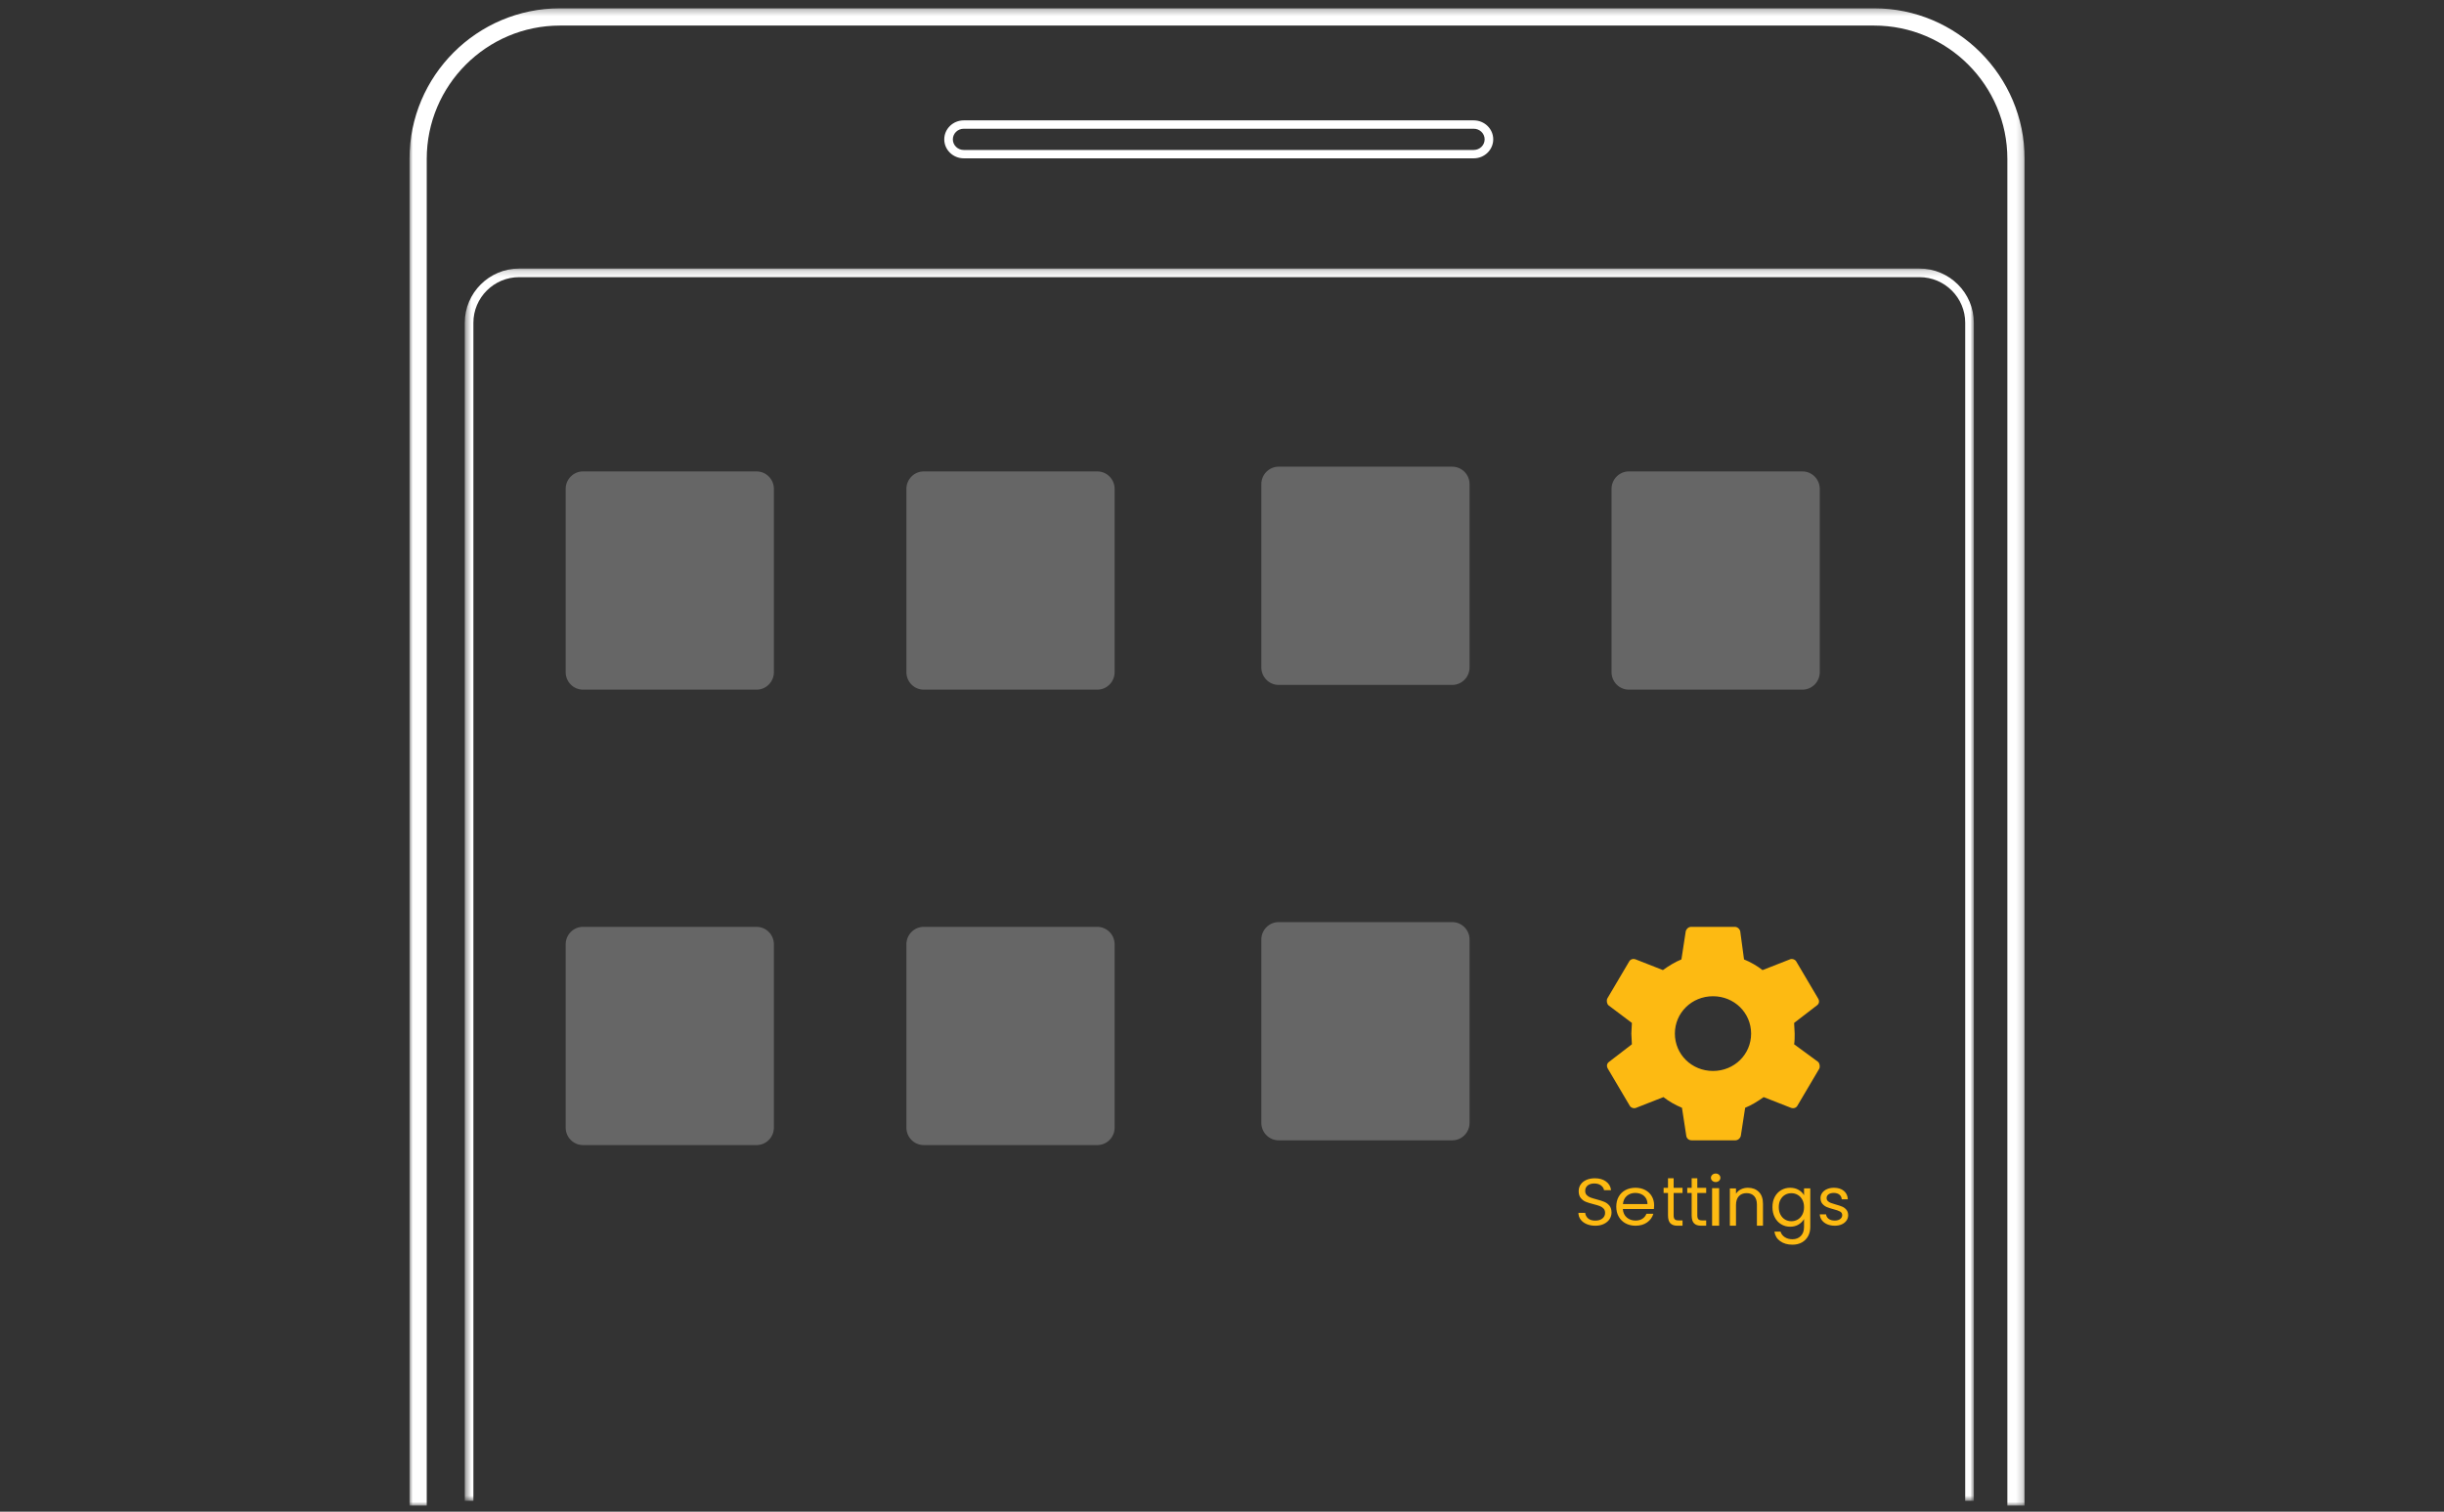 <svg xmlns="http://www.w3.org/2000/svg" xmlns:xlink="http://www.w3.org/1999/xlink" width="375" height="232" viewBox="0 0 375 232">
    <rect x="0" y="0" width="375" height="232" fill="#333333" stroke="none"/>
    <defs>
        <path id="mz0qak4lwa" d="M0 0.276L247.817 0.276 247.817 230.07 0 230.07z"/>
        <path id="kfsspyge6c" d="M0.494 0.171L232.041 0.171 232.041 189.298 0.494 189.298z"/>
        <path id="0xjqs2hlle" d="M0 230.07L247.629 230.07 247.629 0 0 0z"/>
    </defs>
    <g fill="none" fill-rule="evenodd">
        <g>
            <g>
                <g transform="translate(0 -110) translate(0 110) translate(62.832 1)">
                    <path fill="#FFF" d="M78.901 71.35h26.635c1.468 0 2.658 1.204 2.658 2.69v28.113c0 1.485-1.19 2.69-2.658 2.69H78.901c-1.467 0-2.657-1.205-2.657-2.69V74.04c0-1.486 1.19-2.69 2.657-2.69M26.62 71.35h26.635c1.468 0 2.657 1.204 2.657 2.69v28.113c0 1.485-1.19 2.69-2.657 2.69H26.62c-1.468 0-2.658-1.205-2.658-2.69V74.04c0-1.486 1.19-2.69 2.658-2.69M133.361 70.623h26.635c1.468 0 2.658 1.203 2.658 2.69v28.113c0 1.485-1.19 2.688-2.658 2.688h-26.635c-1.467 0-2.657-1.203-2.657-2.688V73.312c0-1.486 1.19-2.69 2.657-2.69M187.095 71.35h26.635c1.468 0 2.658 1.204 2.658 2.69v28.113c0 1.485-1.19 2.69-2.658 2.69h-26.635c-1.467 0-2.657-1.205-2.657-2.69V74.04c0-1.486 1.19-2.69 2.657-2.69M78.901 141.246h26.635c1.468 0 2.658 1.204 2.658 2.69v28.113c0 1.485-1.19 2.688-2.658 2.688H78.901c-1.467 0-2.657-1.203-2.657-2.688v-28.114c0-1.485 1.19-2.69 2.657-2.69M26.62 141.246h26.635c1.468 0 2.657 1.204 2.657 2.69v28.113c0 1.485-1.19 2.688-2.657 2.688H26.62c-1.468 0-2.658-1.203-2.658-2.688v-28.114c0-1.485 1.19-2.69 2.658-2.69M133.361 140.518h26.635c1.468 0 2.658 1.203 2.658 2.688v28.114c0 1.485-1.19 2.689-2.658 2.689h-26.635c-1.467 0-2.657-1.204-2.657-2.69v-28.113c0-1.485 1.19-2.688 2.657-2.688" opacity=".25"/>
                    <g>
                        <mask id="uoiu3w75ab" fill="#fff">
                            <use xlink:href="#mz0qak4lwa"/>
                        </mask>
                        <path fill="#FFF" d="M247.818 230.07h-2.646V23.38c0-11.278-9.17-20.456-20.442-20.456H23.088c-11.272 0-20.442 9.178-20.442 20.457v206.69H0V23.38C0 10.64 10.357.276 23.088.276H224.73c12.73 0 23.088 10.364 23.088 23.105v206.69z" mask="url(#uoiu3w75ab)"/>
                    </g>
                    <g transform="translate(7.987 40.044)">
                        <mask id="4zqbstbe1d" fill="#fff">
                            <use xlink:href="#kfsspyge6c"/>
                        </mask>
                        <path fill="#FFF" d="M232.04 189.298h-1.324V8.494c0-3.86-3.148-7.001-7.018-7.001H8.836c-3.869 0-7.018 3.141-7.018 7.001v180.804H.494V8.494C.494 3.905 4.237.171 8.836.171h214.862c4.6 0 8.343 3.734 8.343 8.323v180.804z" mask="url(#4zqbstbe1d)"/>
                    </g>
                    <path fill="#FFF" d="M85.043 18.757c-.923 0-1.673.73-1.673 1.628 0 .899.75 1.63 1.673 1.63h78.252c.922 0 1.672-.731 1.672-1.63 0-.898-.75-1.628-1.672-1.628H85.043zm78.252 4.541H85.043c-1.649 0-2.99-1.308-2.99-2.913 0-1.606 1.341-2.911 2.99-2.911h78.252c1.648 0 2.99 1.305 2.99 2.91 0 1.606-1.342 2.914-2.99 2.914z"/>
                    <path fill="#FDBA12" d="M180.618 186.865c-.391-.167-.697-.4-.92-.695-.222-.296-.336-.638-.343-1.027h1.042c.036.335.18.615.436.843.254.228.625.343 1.111.343.466 0 .834-.111 1.103-.334.268-.22.402-.504.402-.852 0-.271-.079-.493-.236-.662-.158-.171-.355-.3-.59-.388-.238-.09-.556-.185-.958-.287-.494-.122-.89-.244-1.187-.368-.297-.122-.552-.314-.763-.577-.212-.262-.317-.613-.317-1.056 0-.389.104-.732.312-1.032.207-.299.499-.53.876-.694.375-.163.807-.246 1.294-.246.702 0 1.277.167 1.725.502.447.334.7.775.758 1.326h-1.075c-.035-.272-.187-.512-.451-.72-.265-.207-.616-.31-1.053-.31-.41 0-.742.1-1 .3-.257.201-.387.483-.387.843 0 .26.077.47.231.633.155.164.345.288.57.373.226.084.543.182.95.29.495.13.893.259 1.193.385.301.125.56.319.774.58.216.263.323.619.323 1.069 0 .346-.097.672-.29.979-.194.307-.48.555-.86.746-.38.19-.827.285-1.344.285-.494 0-.936-.082-1.326-.25M189.7 182.87c-.167-.258-.394-.454-.68-.588-.286-.133-.603-.2-.951-.2-.501 0-.927.15-1.279.452-.352.303-.553.721-.603 1.257h3.763c0-.358-.083-.665-.25-.921m1.24 1.682h-4.765c.037.555.238.99.605 1.301.366.313.81.469 1.332.469.428 0 .785-.095 1.071-.282.287-.19.488-.442.605-.757h1.066c-.16.541-.48.982-.957 1.321-.48.341-1.074.51-1.785.51-.566 0-1.071-.12-1.517-.36-.447-.24-.797-.582-1.05-1.023-.255-.443-.38-.957-.38-1.54 0-.583.122-1.094.369-1.533.246-.44.592-.777 1.039-1.013.446-.238.959-.356 1.54-.356.565 0 1.065.117 1.5.351.435.233.77.554 1.006.962.236.408.354.87.354 1.383 0 .178-.011.368-.033.567M193.968 182.094v3.428c0 .284.054.483.162.6.108.116.295.174.561.174h.639v.818h-.78c-.484 0-.845-.123-1.086-.372-.241-.247-.362-.654-.362-1.22v-3.428h-.677v-.795h.677v-1.466h.866v1.466h1.362v.795h-1.362zM197.599 182.094v3.428c0 .284.053.483.162.6.107.116.295.174.561.174h.639v.818h-.781c-.483 0-.845-.123-1.086-.372-.241-.247-.362-.654-.362-1.22v-3.428h-.676v-.795h.676v-1.466h.867v1.466h1.362v.795h-1.362z"/>
                    <mask id="1wpn2ja7zf" fill="#fff">
                        <use xlink:href="#0xjqs2hlle"/>
                    </mask>
                    <path fill="#FDBA12" d="M199.866 187.114h1.082v-5.767h-1.082v5.767zm.035-6.894c-.142-.126-.214-.28-.214-.462 0-.183.072-.337.214-.464.143-.126.317-.189.524-.189.199 0 .367.063.506.189.139.127.208.281.208.464 0 .181-.07.336-.208.462-.139.127-.307.19-.506.19-.207 0-.38-.063-.524-.19zM207.032 181.92c.428.422.642 1.028.642 1.823v3.371h-.931v-3.237c0-.57-.142-1.007-.425-1.31-.283-.302-.67-.454-1.16-.454-.497 0-.892.157-1.185.47-.294.314-.44.77-.44 1.368v3.163h-.942v-5.72h.942v.814c.186-.293.44-.519.761-.68.322-.159.674-.239 1.06-.239.692 0 1.25.21 1.678.631M213.713 183.127c-.174-.324-.41-.571-.706-.744-.295-.173-.621-.26-.976-.26-.356 0-.68.086-.972.255-.293.17-.526.415-.7.739-.174.324-.261.703-.261 1.141 0 .444.087.83.261 1.157.174.327.407.578.7.75.292.173.616.258.972.258.355 0 .68-.085.976-.257.297-.173.532-.424.706-.751.174-.327.262-.71.262-1.147 0-.436-.088-.816-.262-1.141m-.57-1.51c.373.218.65.493.832.824v-1.056h.96v5.916c0 .528-.11.998-.334 1.41-.222.411-.541.734-.955.968-.415.231-.898.347-1.449.347-.751 0-1.378-.179-1.88-.539-.501-.357-.798-.848-.888-1.469h.94c.105.352.32.637.648.852.327.213.722.323 1.18.323.523 0 .95-.168 1.28-.498.332-.33.498-.797.498-1.394v-1.215c-.188.337-.467.62-.837.846-.369.223-.8.337-1.296.337-.508 0-.97-.127-1.384-.38-.415-.254-.74-.61-.977-1.067-.237-.459-.354-.98-.354-1.564 0-.591.117-1.11.354-1.558.237-.447.562-.794.977-1.04.415-.247.876-.37 1.384-.37.496 0 .93.11 1.301.327M217.529 186.893c-.343-.148-.613-.354-.813-.618-.198-.263-.307-.568-.328-.91h.966c.027.28.16.51.396.69.236.178.546.267.93.267.355 0 .636-.079.842-.236.205-.158.308-.357.308-.598 0-.247-.11-.43-.329-.55-.219-.12-.558-.24-1.017-.356-.418-.11-.758-.221-1.022-.334-.263-.114-.49-.281-.678-.503-.189-.225-.283-.517-.283-.882 0-.287.086-.552.257-.791.171-.24.415-.43.73-.571.314-.142.674-.212 1.078-.212.624 0 1.127.158 1.511.474.383.315.588.747.616 1.296h-.935c-.02-.295-.138-.53-.354-.71-.216-.178-.506-.267-.869-.267-.335 0-.603.071-.801.216-.2.145-.298.333-.298.565 0 .187.06.338.18.459.12.12.27.216.452.287.181.074.434.154.755.243.404.11.733.217.987.324.253.107.471.266.652.479.181.212.276.49.283.833 0 .309-.086.586-.257.834-.172.247-.413.44-.724.582-.312.14-.67.21-1.074.21-.432 0-.819-.074-1.161-.22M200.005 163.363c-3.257 0-5.848-2.537-5.848-5.734 0-3.196 2.591-5.734 5.848-5.734 3.258 0 5.848 2.538 5.848 5.734.003 3.197-2.587 5.734-5.848 5.734zm12.449-4.095c.083-.492.083-1.063.083-1.639 0-.575-.083-1.063-.083-1.638l3.508-2.701c.333-.244.416-.655.166-1.064l-3.34-5.654c-.167-.327-.668-.492-1.004-.327l-4.177 1.638c-.837-.655-1.838-1.23-2.841-1.638l-.584-4.344c-.083-.327-.416-.655-.833-.655h-6.685c-.417 0-.753.328-.837.655l-.666 4.34c-1.004.412-1.92.983-2.84 1.638l-4.178-1.638c-.417-.164-.837 0-1.004.328l-3.34 5.654c-.167.327-.084.819.167 1.063l3.594 2.705c0 .575-.084 1.063-.084 1.638 0 .576.084 1.064.084 1.639l-3.51 2.702c-.335.244-.418.655-.168 1.062l3.34 5.654c.167.328.668.492 1.004.328l4.177-1.638c.837.655 1.838 1.23 2.841 1.638l.667 4.34c.084.41.417.655.837.655h6.685c.416 0 .752-.328.836-.656l.67-4.339c1.004-.411 1.92-.983 2.841-1.638l4.177 1.638c.417.164.837 0 1.004-.328l3.34-5.654c.167-.328.083-.818-.167-1.062l-3.68-2.702z" mask="url(#1wpn2ja7zf)"/>
                </g>
            </g>
        </g>
    </g>
</svg>

